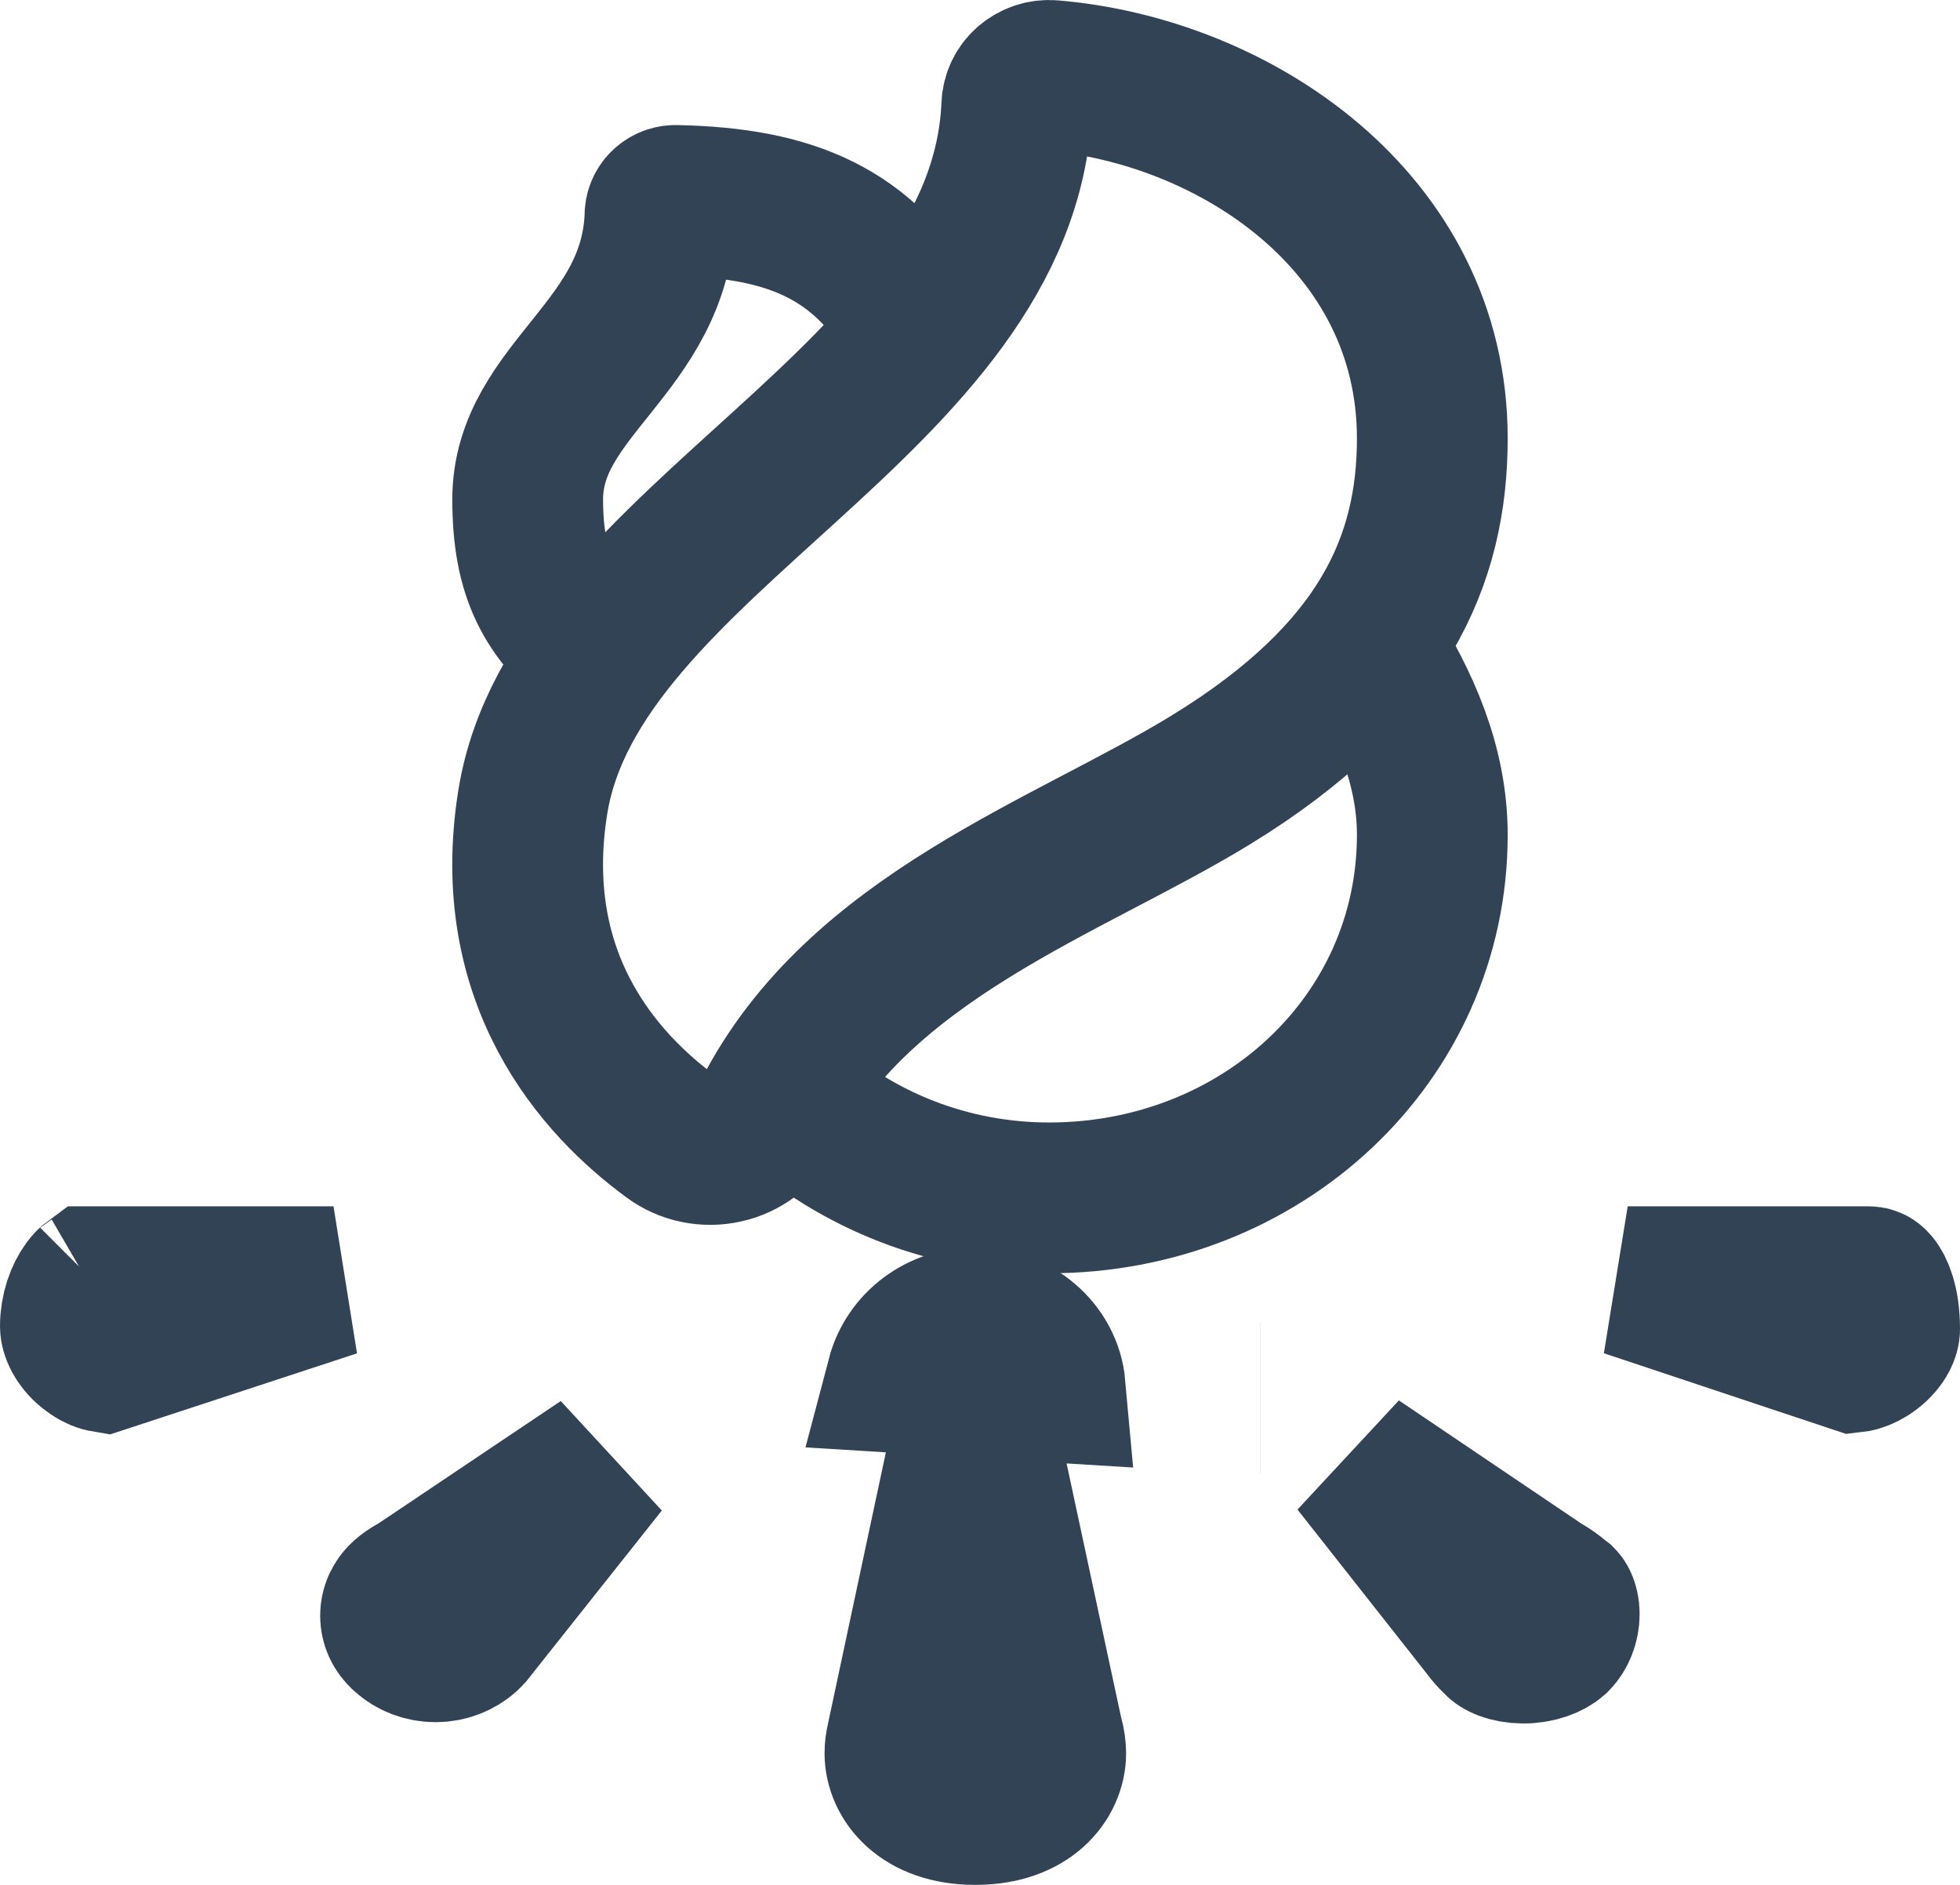 <svg width="26" height="25" viewBox="0 0 26 25" fill="none" xmlns="http://www.w3.org/2000/svg">
<path
    d="M12.937 18.545C12.938 18.545 12.94 18.545 12.941 18.545L12.941 18.546L12.953 18.605L13.891 22.974L13.898 23.006L13.907 23.038C13.927 23.109 13.937 23.182 13.938 23.255C13.937 23.588 13.647 24 12.937 24C12.229 24 11.939 23.589 11.938 23.256C11.938 23.197 11.945 23.138 11.96 23.08L11.963 23.067L11.965 23.054L12.927 18.545C12.928 18.545 12.93 18.544 12.931 18.545L12.931 18.545H12.937ZM13.931 18.395C13.888 17.918 13.456 17.545 12.937 17.545C12.714 17.543 12.496 17.614 12.319 17.747C12.142 17.879 12.017 18.065 11.962 18.274L13.931 18.395Z"
    stroke="#334356"
    stroke-width="2"
  />
<path
    d="M20.66 21.203L20.681 21.22L20.702 21.236L20.702 21.236C20.703 21.237 20.713 21.244 20.724 21.27C20.737 21.299 20.75 21.345 20.75 21.407C20.75 21.534 20.701 21.652 20.626 21.728C20.55 21.795 20.399 21.861 20.201 21.859C20.107 21.858 20.026 21.842 19.966 21.819C19.937 21.808 19.916 21.797 19.903 21.788C19.89 21.78 19.885 21.774 19.885 21.774L19.885 21.774L19.864 21.752L19.842 21.731C19.804 21.695 19.77 21.656 19.74 21.615L19.731 21.604L19.722 21.592L17.997 19.403L20.428 21.044L20.456 21.062L20.484 21.078C20.547 21.115 20.606 21.157 20.66 21.203ZM16.714 18.541C16.714 18.541 16.713 18.541 16.713 18.541C16.713 18.541 16.714 18.541 16.714 18.541Z"
    stroke="#334356"
    stroke-width="2"
  />
<path
    d="M24.594 18L21.592 17H24.782C24.814 17 24.832 17.005 24.863 17.042C24.904 17.094 25 17.26 25 17.631C25 17.668 24.972 17.78 24.825 17.893C24.759 17.945 24.691 17.976 24.638 17.991C24.618 17.997 24.603 17.999 24.594 18Z"
    stroke="#334356"
    stroke-width="2"
  />
<path
    d="M4.424 17L1.384 17.998C1.378 17.997 1.369 17.995 1.358 17.992C1.312 17.978 1.248 17.947 1.183 17.893C1.039 17.775 1 17.649 1 17.593C1 17.379 1.072 17.19 1.157 17.075C1.188 17.033 1.212 17.011 1.227 17H4.424ZM1.241 16.991C1.241 16.991 1.24 16.992 1.236 16.994C1.239 16.992 1.241 16.991 1.241 16.991Z"
    stroke="#334356"
    stroke-width="2"
  />
<path
    d="M5.575 21.038L7.996 19.413L6.289 21.564L6.275 21.582L6.261 21.601C6.238 21.633 6.212 21.663 6.183 21.69C6.078 21.784 5.934 21.842 5.778 21.842C5.62 21.842 5.475 21.784 5.37 21.688L5.37 21.688L5.365 21.683C5.325 21.647 5.295 21.606 5.275 21.562C5.256 21.519 5.247 21.474 5.247 21.43C5.247 21.385 5.256 21.34 5.275 21.297C5.295 21.255 5.323 21.214 5.362 21.179C5.402 21.144 5.447 21.113 5.495 21.086L5.536 21.064L5.575 21.038Z"
    stroke="#334356"
    stroke-width="2"
  />
<path
    d="M19 5.815C19 2.934 16.363 1.203 13.954 1.002C13.896 0.997 13.837 1.003 13.782 1.021C13.727 1.039 13.676 1.067 13.632 1.104C13.588 1.142 13.553 1.187 13.528 1.238C13.504 1.289 13.49 1.344 13.488 1.4C13.321 5.331 7.628 7.125 7.067 10.642C6.692 12.99 7.958 14.385 8.905 15.078C9.005 15.152 9.12 15.203 9.244 15.228C9.367 15.253 9.494 15.252 9.616 15.224C9.739 15.197 9.854 15.143 9.952 15.068C10.051 14.992 10.131 14.896 10.187 14.787C11.392 12.416 14.168 11.504 16.064 10.343C18.361 8.936 19 7.424 19 5.815Z"
    stroke="#334356"
    stroke-width="2"
    stroke-miterlimit="10"
    stroke-linecap="round"
  />
<path
    d="M12.143 4.295C11.456 3.105 10.508 2.691 8.974 2.659C8.92 2.656 8.867 2.673 8.827 2.707C8.786 2.741 8.761 2.789 8.756 2.84C8.705 4.61 7 5.16 7 6.624C7 7.625 7.289 8.123 7.919 8.655"
    stroke="#334356"
    stroke-width="2"
    stroke-miterlimit="10"
    stroke-linecap="round"
  />
<path
    d="M18.167 8.59C18.628 9.331 19 10.146 19 11.073C19 13.789 16.725 15.888 13.918 15.888C12.619 15.889 11.37 15.408 10.428 14.543"
    stroke="#334356"
    stroke-width="2"
    stroke-miterlimit="10"
    stroke-linecap="round"
  />
</svg>
